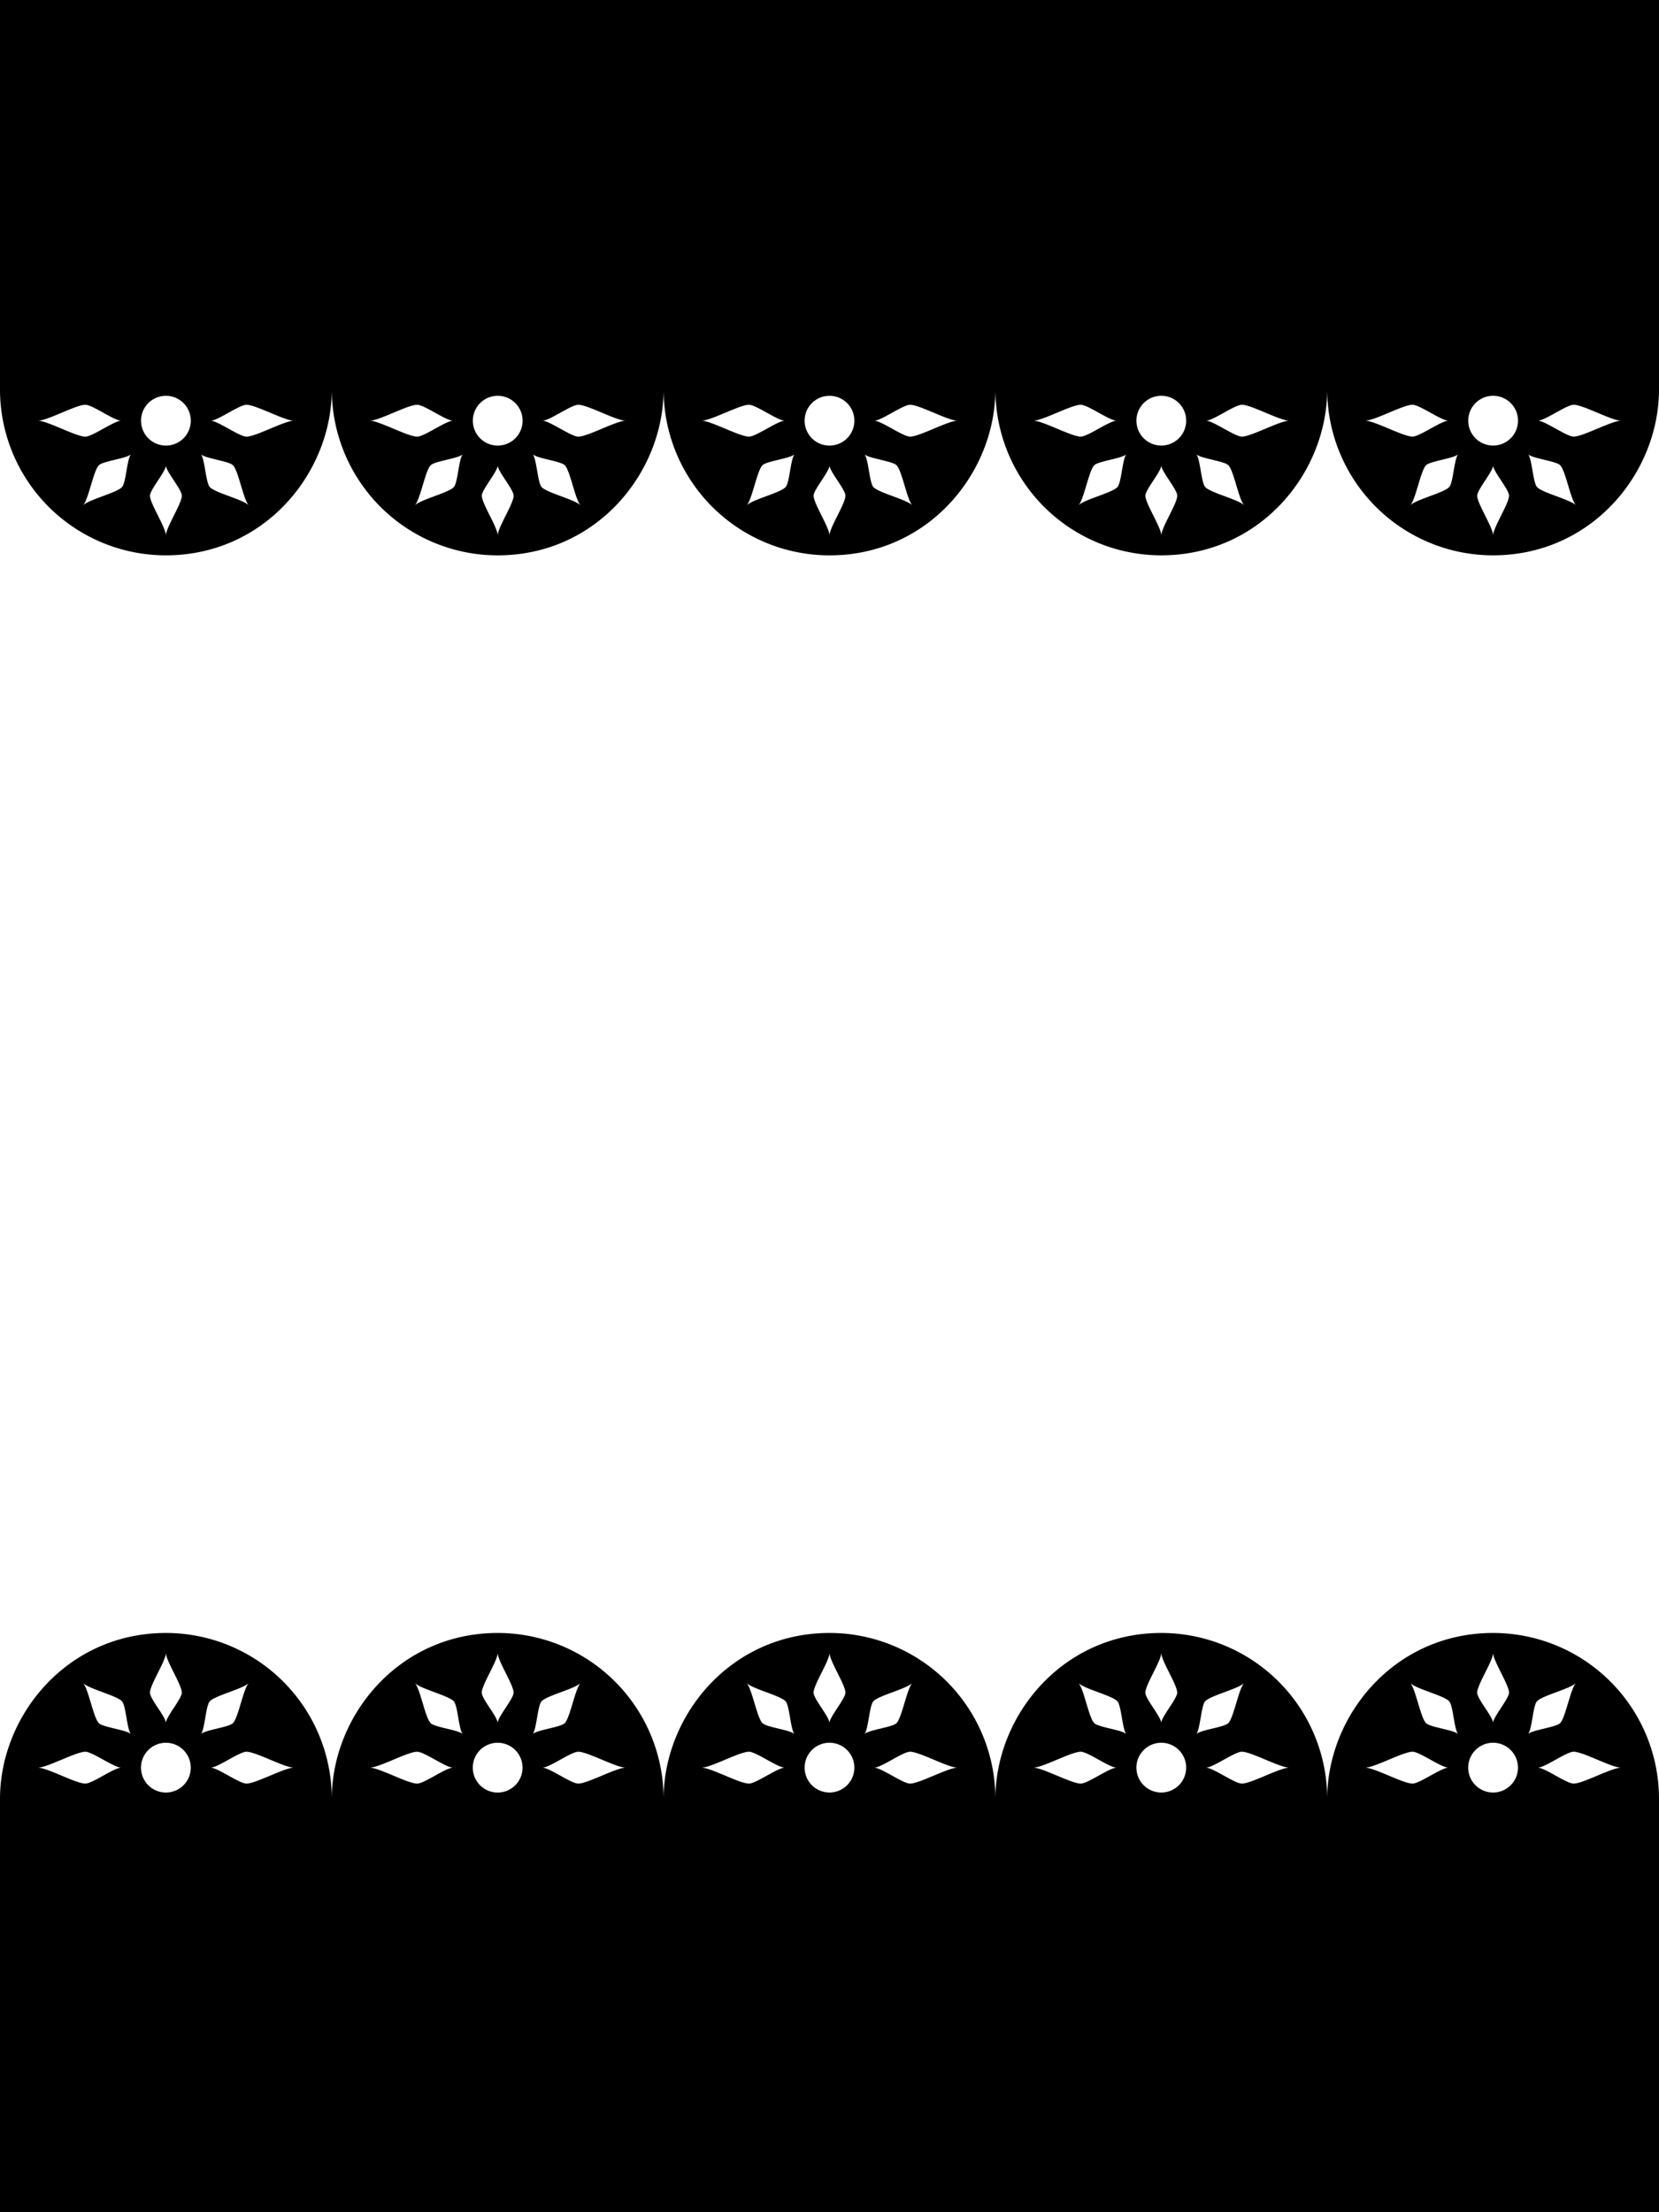 <svg xmlns="http://www.w3.org/2000/svg" width="340.157" height="453.543" viewBox="0 0 90 120"><path d="M0 0h90v120H0z" fill="#fff" paint-order="markers stroke fill"/><path fill="#000" d="M0 0v21.125a9 9 0 0 0 9 8.999c5.378-.003 8.999-4.496 9-8.999a9 9 0 0 0 9 9c5.378-.003 8.999-4.496 9-8.999a9 9 0 0 0 9 8.999c5.379-.003 8.999-4.497 9-9a9 9 0 0 0 9 8.999c5.378-.003 8.999-4.496 9-8.999a9 9 0 0 0 9 8.999c5.379-.003 8.999-4.497 9-9V0zm63.001 21.469a1.35 1.35 0 1 1-1.351 1.35 1.35 1.35 0 0 1 1.35-1.35zm18 0a1.35 1.35 0 0 1 1.35 1.35 1.35 1.35 0 0 1-2.7 0 1.35 1.35 0 0 1 1.35-1.35zm-72 .001a1.35 1.35 0 1 1-1.35 1.35 1.35 1.35 0 0 1 1.35-1.35zm18 0a1.35 1.35 0 1 1-1.35 1.35 1.35 1.35 0 0 1 1.35-1.35zm17.999 0a1.35 1.35 0 0 1 0 2.7 1.35 1.35 0 1 1 0-2.7zm13.63.486c.39 0 1.559.864 1.949.864-.39 0-1.559.863-1.949.863-.515 0-2.06-.863-2.575-.863.515 0 2.06-.864 2.575-.864zm8.741 0c.515 0 2.06.864 2.575.864-.515 0-2.06.863-2.575.863-.39 0-1.559-.863-1.949-.863.39 0 1.559-.864 1.949-.864zm9.26 0c.39 0 1.558.864 1.948.864-.39 0-1.558.863-1.948.863-.515 0-2.061-.863-2.576-.863.515 0 2.061-.864 2.576-.864zm8.74 0c.515 0 2.061.864 2.576.864-.515 0-2.061.863-2.576.863-.39 0-1.558-.863-1.948-.863.39 0 1.558-.864 1.948-.864zm-80.74.001c.39 0 1.559.864 1.949.864-.39 0-1.559.864-1.949.864-.515 0-2.06-.864-2.575-.864.515 0 2.06-.864 2.575-.864zm8.74 0c.515 0 2.061.864 2.576.864-.515 0-2.061.864-2.576.864-.39 0-1.558-.864-1.948-.864.39 0 1.558-.864 1.948-.864zm9.26 0c.39 0 1.559.864 1.949.864-.39 0-1.559.864-1.949.864-.515 0-2.06-.864-2.575-.864.515 0 2.06-.864 2.575-.864zm8.74 0c.515 0 2.061.864 2.576.864-.515 0-2.061.864-2.576.864-.39 0-1.558-.864-1.948-.864.39 0 1.558-.864 1.948-.864zm9.26 0c.39 0 1.558.864 1.948.864-.39 0-1.558.864-1.948.864-.515 0-2.061-.864-2.576-.864.515 0 2.061-.864 2.576-.864zm8.74 0c.515 0 2.061.864 2.576.864-.515 0-2.061.864-2.576.864-.39 0-1.558-.864-1.948-.864.39 0 1.558-.864 1.948-.864zm11.74 2.678c-.224.239-.268 1.548-.492 1.787-.297.317-1.816.675-2.113.992.297-.317.557-1.856.854-2.172.224-.239 1.527-.367 1.752-.607zm3.782 0c.224.239 1.527.367 1.752.607.297.317.557 1.856.853 2.172-.297-.317-1.816-.675-2.113-.992-.224-.239-.268-1.548-.492-1.787zm14.217 0c-.224.239-.268 1.548-.492 1.787-.297.317-1.816.675-2.113.992.297-.317.557-1.856.853-2.172.224-.239 1.527-.367 1.752-.607zm3.782 0c.224.239 1.528.367 1.752.607.297.317.557 1.856.853 2.172-.297-.317-1.816-.675-2.113-.992-.224-.239-.268-1.548-.492-1.787zm-75.782.001c-.224.239-.268 1.548-.492 1.787-.297.317-1.816.675-2.113.992.297-.317.557-1.856.853-2.172.224-.239 1.527-.367 1.752-.607zm3.783 0c.224.239 1.527.367 1.752.607.297.317.557 1.856.853 2.172-.297-.317-1.817-.675-2.114-.992-.224-.239-.267-1.548-.491-1.787zm14.217 0c-.224.239-.268 1.548-.492 1.787-.297.317-1.816.675-2.113.992.297-.317.557-1.856.853-2.172.224-.239 1.527-.367 1.752-.607zm3.783 0c.224.239 1.527.367 1.752.607.297.317.556 1.856.853 2.172-.297-.317-1.816-.675-2.113-.992-.224-.239-.268-1.548-.492-1.787zm14.217 0c-.224.239-.268 1.548-.492 1.787-.297.317-1.816.675-2.113.992.297-.317.557-1.856.853-2.172.224-.239 1.527-.367 1.752-.607zm3.782 0c.224.239 1.528.367 1.752.607.297.317.557 1.856.853 2.172-.297-.317-1.816-.675-2.113-.992-.224-.239-.268-1.548-.492-1.787zm-19.891.607h.001c.008.33.786 1.215.859 1.599.067.394-.859 1.747-.859 2.21 0-.457-.919-1.814-.861-2.201.064-.371.861-1.291.861-1.608zm36 0h.001c.008.33.786 1.215.859 1.599.067.394-.859 1.747-.859 2.21h-.001c0-.457-.918-1.813-.861-2.201v-.001c.064-.371.861-1.291.861-1.608zm-54 .001c.008.33.787 1.215.859 1.599.067.394-.859 1.747-.859 2.21H9c0-.457-.918-1.814-.86-2.201.064-.371.861-1.291.861-1.608zm36 0c.008.33.787 1.215.859 1.599.067.394-.859 1.747-.859 2.21H45c0-.457-.918-1.814-.86-2.201.064-.371.861-1.291.861-1.608zm36 .001c.01.331.787 1.214.859 1.597.067.394-.859 1.747-.859 2.21H81c0-.457-.918-1.813-.86-2.201h0c.064-.371.858-1.288.861-1.606zM45 88.579c-5.379.003-8.999 4.497-9 9a9 9 0 0 0-9-9c-5.378.003-8.999 4.496-9 8.999a9 9 0 0 0-9-8.999c-5.379.003-8.999 4.497-9 9V120h90V97.578a9 9 0 0 0-9-8.999c-5.378.003-8.999 4.496-9 8.999a9 9 0 0 0-9-8.999c-5.378.003-8.999 4.496-9 8.999a9 9 0 0 0-9-8.999zm-.001 1.074H45c0 .457.918 1.814.86 2.201-.064.371-.861 1.291-.861 1.608-.008-.33-.787-1.215-.859-1.599-.067-.394.859-1.747.859-2.21zm18 0c0 .457.919 1.814.861 2.201-.064.371-.861 1.291-.861 1.608v.001h-.001c-.008-.33-.786-1.215-.859-1.599-.067-.394.859-1.747.859-2.21zm18 0H81c0 .457.918 1.814.86 2.201-.064.371-.858 1.288-.861 1.606-.011-.331-.787-1.214-.859-1.597-.067-.394.859-1.747.859-2.21zm-72 .001H9c0 .457.918 1.813.86 2.201h0c-.064.371-.858 1.288-.861 1.606-.01-.331-.787-1.214-.859-1.597-.067-.394.859-1.747.859-2.21zm17.999 0h.001c0 .457.918 1.813.861 2.201h0c-.064.371-.861 1.291-.861 1.608h-.001c-.008-.33-.786-1.215-.859-1.599-.067-.394.859-1.747.859-2.21zm13.504 1.637c.297.317 1.816.675 2.113.992.224.239.268 1.548.492 1.787-.224-.239-1.528-.367-1.752-.607-.297-.317-.557-1.856-.853-2.172zm8.993 0c-.297.317-.557 1.856-.853 2.172-.224.239-1.527.367-1.752.607.224-.239.268-1.548.492-1.787.297-.317 1.816-.675 2.113-.992zm9.008 0c.297.317 1.816.675 2.113.992.224.239.268 1.548.492 1.787-.224-.239-1.527-.367-1.752-.607-.297-.317-.556-1.856-.853-2.172zm8.992 0c-.297.317-.557 1.856-.853 2.172-.224.239-1.527.367-1.752.607.224-.239.268-1.548.492-1.787.297-.317 1.816-.675 2.113-.992zm9.007 0c.297.317 1.817.675 2.114.992.224.239.267 1.548.491 1.787-.224-.239-1.527-.367-1.752-.607-.297-.317-.557-1.856-.853-2.172zm8.993 0c-.297.317-.557 1.856-.853 2.172-.224.239-1.527.367-1.752.607.224-.239.268-1.548.492-1.787.297-.317 1.816-.675 2.113-.992zm-80.992.001c.297.317 1.816.675 2.113.992.224.239.268 1.548.492 1.787-.225-.239-1.528-.367-1.752-.607-.297-.317-.557-1.856-.853-2.172zm8.993 0c-.297.317-.557 1.856-.853 2.172-.224.239-1.527.367-1.752.607.224-.239.268-1.548.492-1.787.297-.317 1.816-.675 2.113-.992zm9.007 0c.297.317 1.816.675 2.113.992.224.239.268 1.548.492 1.787-.224-.239-1.527-.367-1.752-.607-.297-.317-.557-1.856-.853-2.172zm8.993 0c-.297.317-.557 1.856-.854 2.172-.224.239-1.527.367-1.752.607.224-.239.268-1.548.492-1.787.297-.317 1.816-.675 2.113-.992zM45 94.534a1.35 1.35 0 0 1 1.349 1.35A1.35 1.35 0 0 1 45 97.233a1.35 1.35 0 0 1 0-2.7zm17.999 0a1.35 1.35 0 1 1-1.35 1.35 1.35 1.35 0 0 1 1.35-1.35zm18 0a1.35 1.35 0 1 1-1.35 1.35 1.35 1.35 0 0 1 1.35-1.35zm-72 .001a1.35 1.35 0 0 1 1.35 1.349 1.35 1.35 0 0 1-2.7 0 1.35 1.35 0 0 1 1.35-1.349zm18 0a1.35 1.35 0 1 1-1.351 1.349 1.35 1.35 0 0 1 1.35-1.349zm13.63.486c.39 0 1.558.864 1.948.864-.39 0-1.558.864-1.948.864-.515 0-2.061-.864-2.576-.864.515 0 2.061-.864 2.576-.864zm8.74 0c.515 0 2.061.864 2.576.864-.515 0-2.061.864-2.576.864-.39 0-1.558-.864-1.948-.864.39 0 1.558-.864 1.948-.864zm9.26 0c.39 0 1.558.864 1.948.864-.39 0-1.558.864-1.948.864-.515 0-2.061-.864-2.576-.864.515 0 2.061-.864 2.576-.864zm8.74 0c.515 0 2.06.864 2.575.864-.515 0-2.06.864-2.575.864-.39 0-1.559-.864-1.949-.864.39 0 1.559-.864 1.949-.864zm9.26 0c.39 0 1.558.864 1.948.864-.39 0-1.558.864-1.948.864-.515 0-2.061-.864-2.576-.864.515 0 2.061-.864 2.576-.864zm8.74 0c.515 0 2.06.864 2.575.864-.515 0-2.06.864-2.575.864-.39 0-1.559-.864-1.949-.864.39 0 1.559-.864 1.949-.864zm-80.74.001c.39 0 1.558.863 1.948.863-.39 0-1.558.864-1.948.864-.515 0-2.061-.864-2.576-.864.515 0 2.061-.863 2.576-.863zm8.74 0c.515 0 2.061.863 2.576.863-.515 0-2.061.864-2.576.864-.39 0-1.558-.864-1.948-.864.39 0 1.558-.863 1.948-.863zm9.26 0c.39 0 1.559.863 1.949.863-.39 0-1.559.864-1.949.864-.515 0-2.06-.864-2.575-.864.515 0 2.06-.863 2.575-.863zm8.741 0c.515 0 2.06.863 2.575.863-.515 0-2.06.864-2.575.864-.39 0-1.559-.864-1.949-.864.39 0 1.559-.863 1.949-.863z"/></svg>
